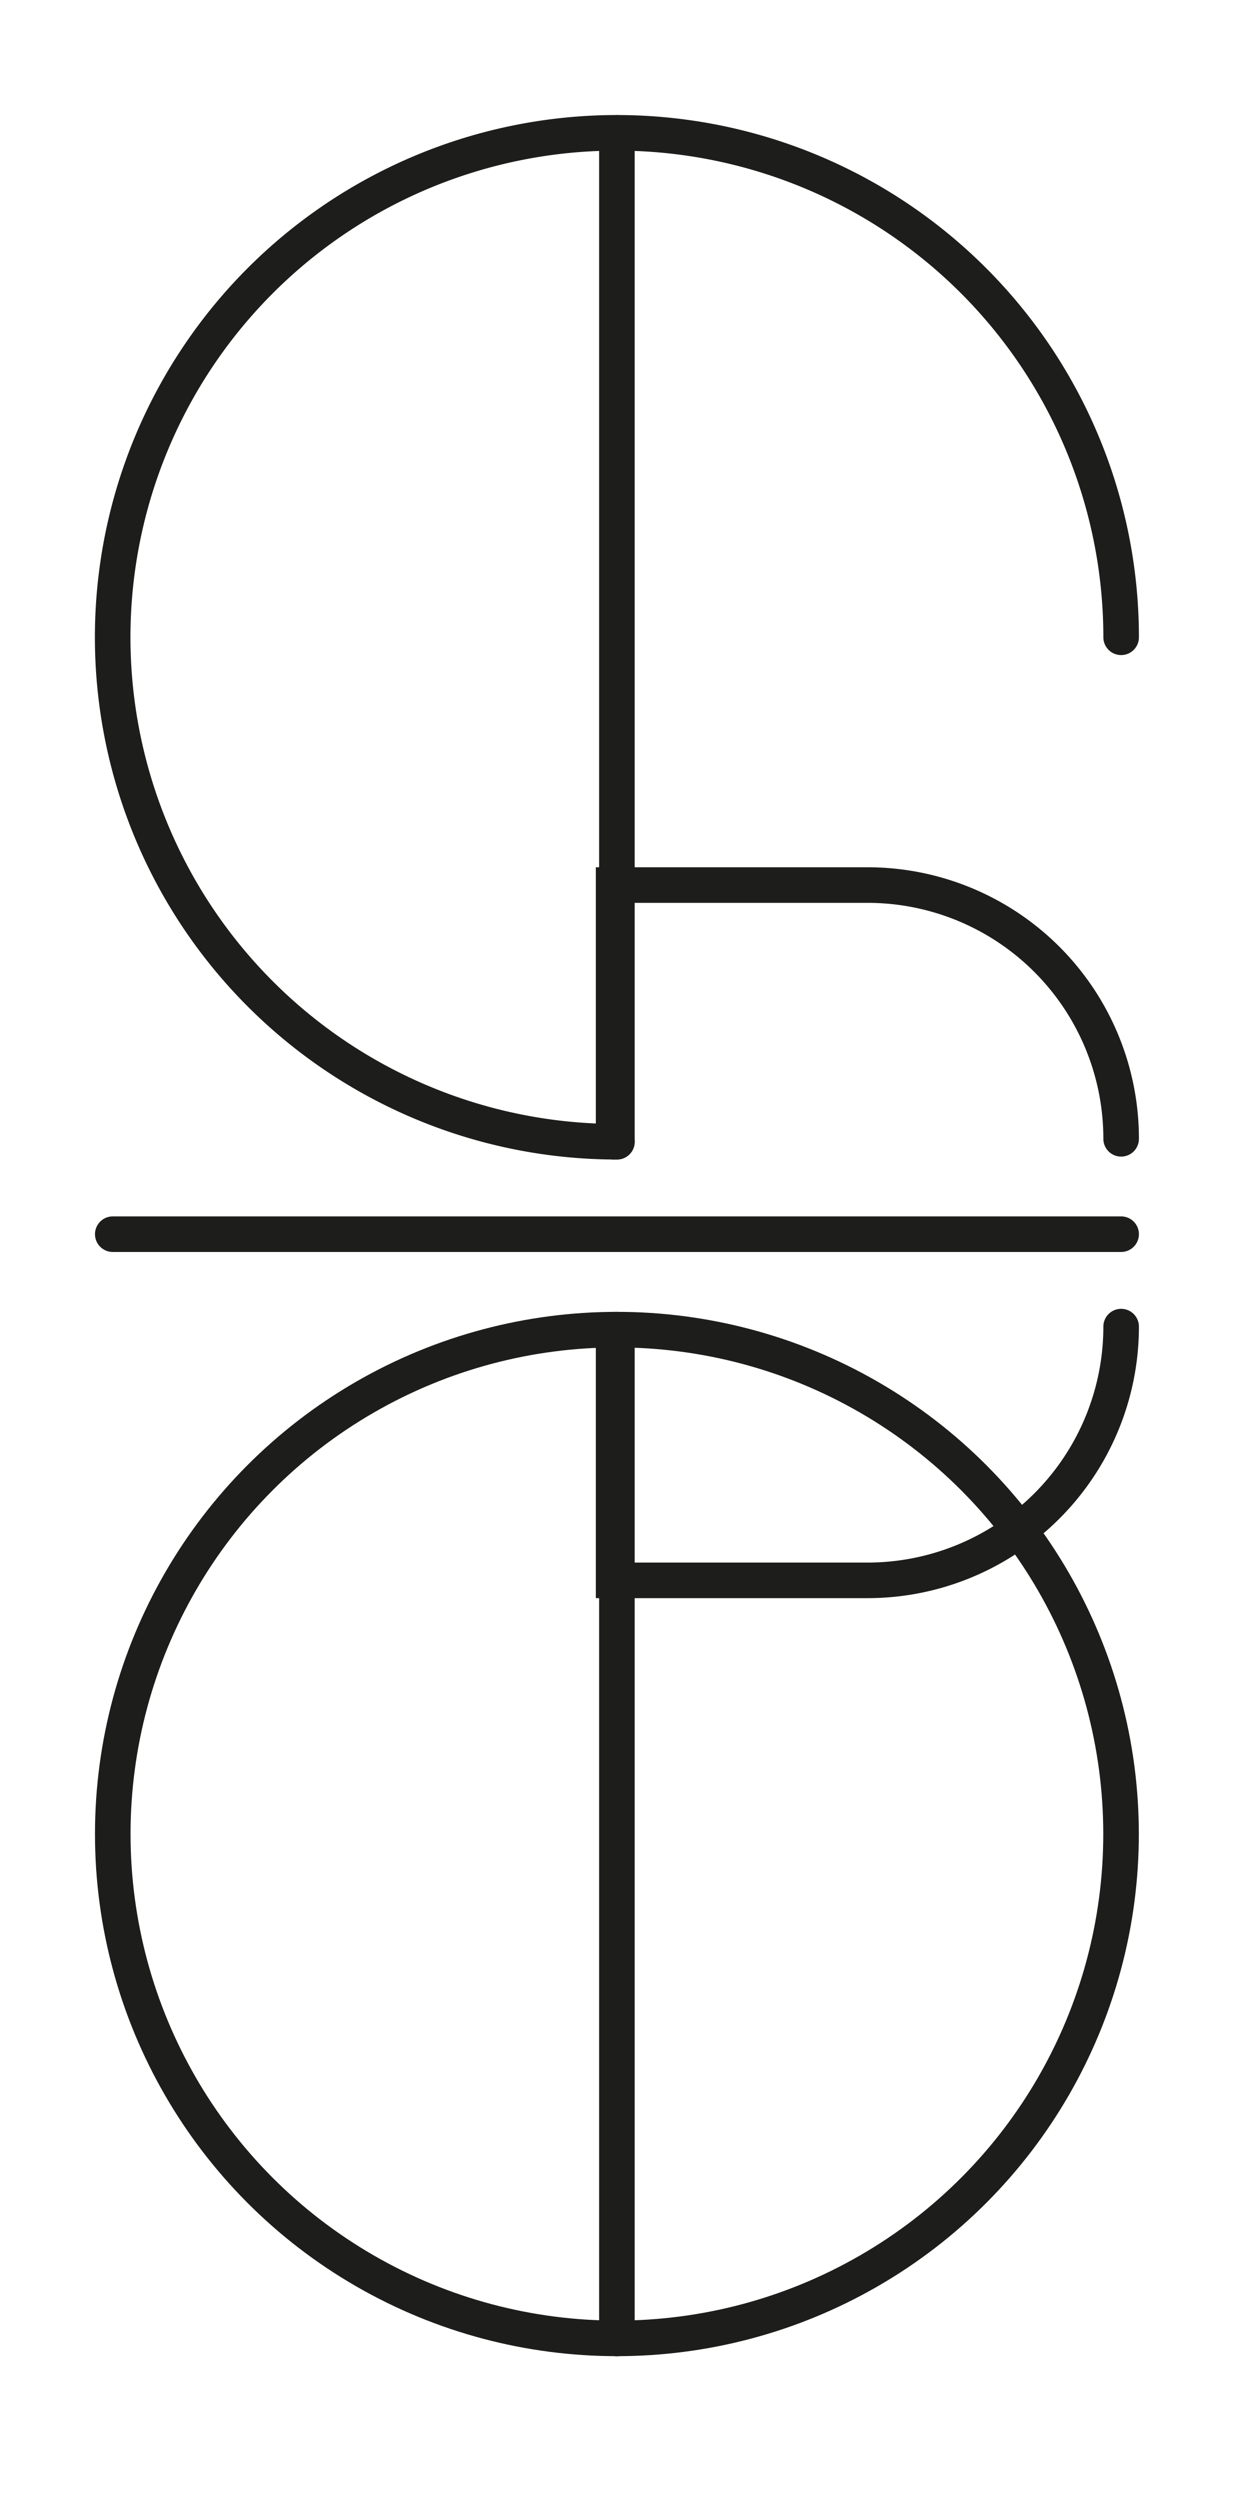 <svg xmlns="http://www.w3.org/2000/svg" viewBox="0 0 141.46 280.98"><defs><style>.cls-1{fill:#fff;}.cls-1,.cls-2{stroke:#1d1d1b;stroke-linecap:round;stroke-miterlimit:10;stroke-width:4px;}.cls-2{fill:none;}</style></defs><g id="Layer_3" data-name="Layer 3"><line class="cls-1" x1="69.37" y1="149.45" x2="69.37" y2="262.84"/><line class="cls-1" x1="69.37" y1="14.94" x2="69.37" y2="128.33"/><path class="cls-2" d="M69.37,128.33a56.7,56.7,0,1,1,56.7-56.7"/><line class="cls-2" x1="12.68" y1="138.72" x2="126.07" y2="138.72"/><circle class="cls-2" cx="69.37" cy="206.14" r="56.69"/><path class="cls-2" d="M126.07,149.11a28.52,28.52,0,0,1-28.52,28.52H69V149.45"/><path class="cls-2" d="M69,128.33V99.48H97.55A28.51,28.51,0,0,1,126.07,128h0"/></g></svg>